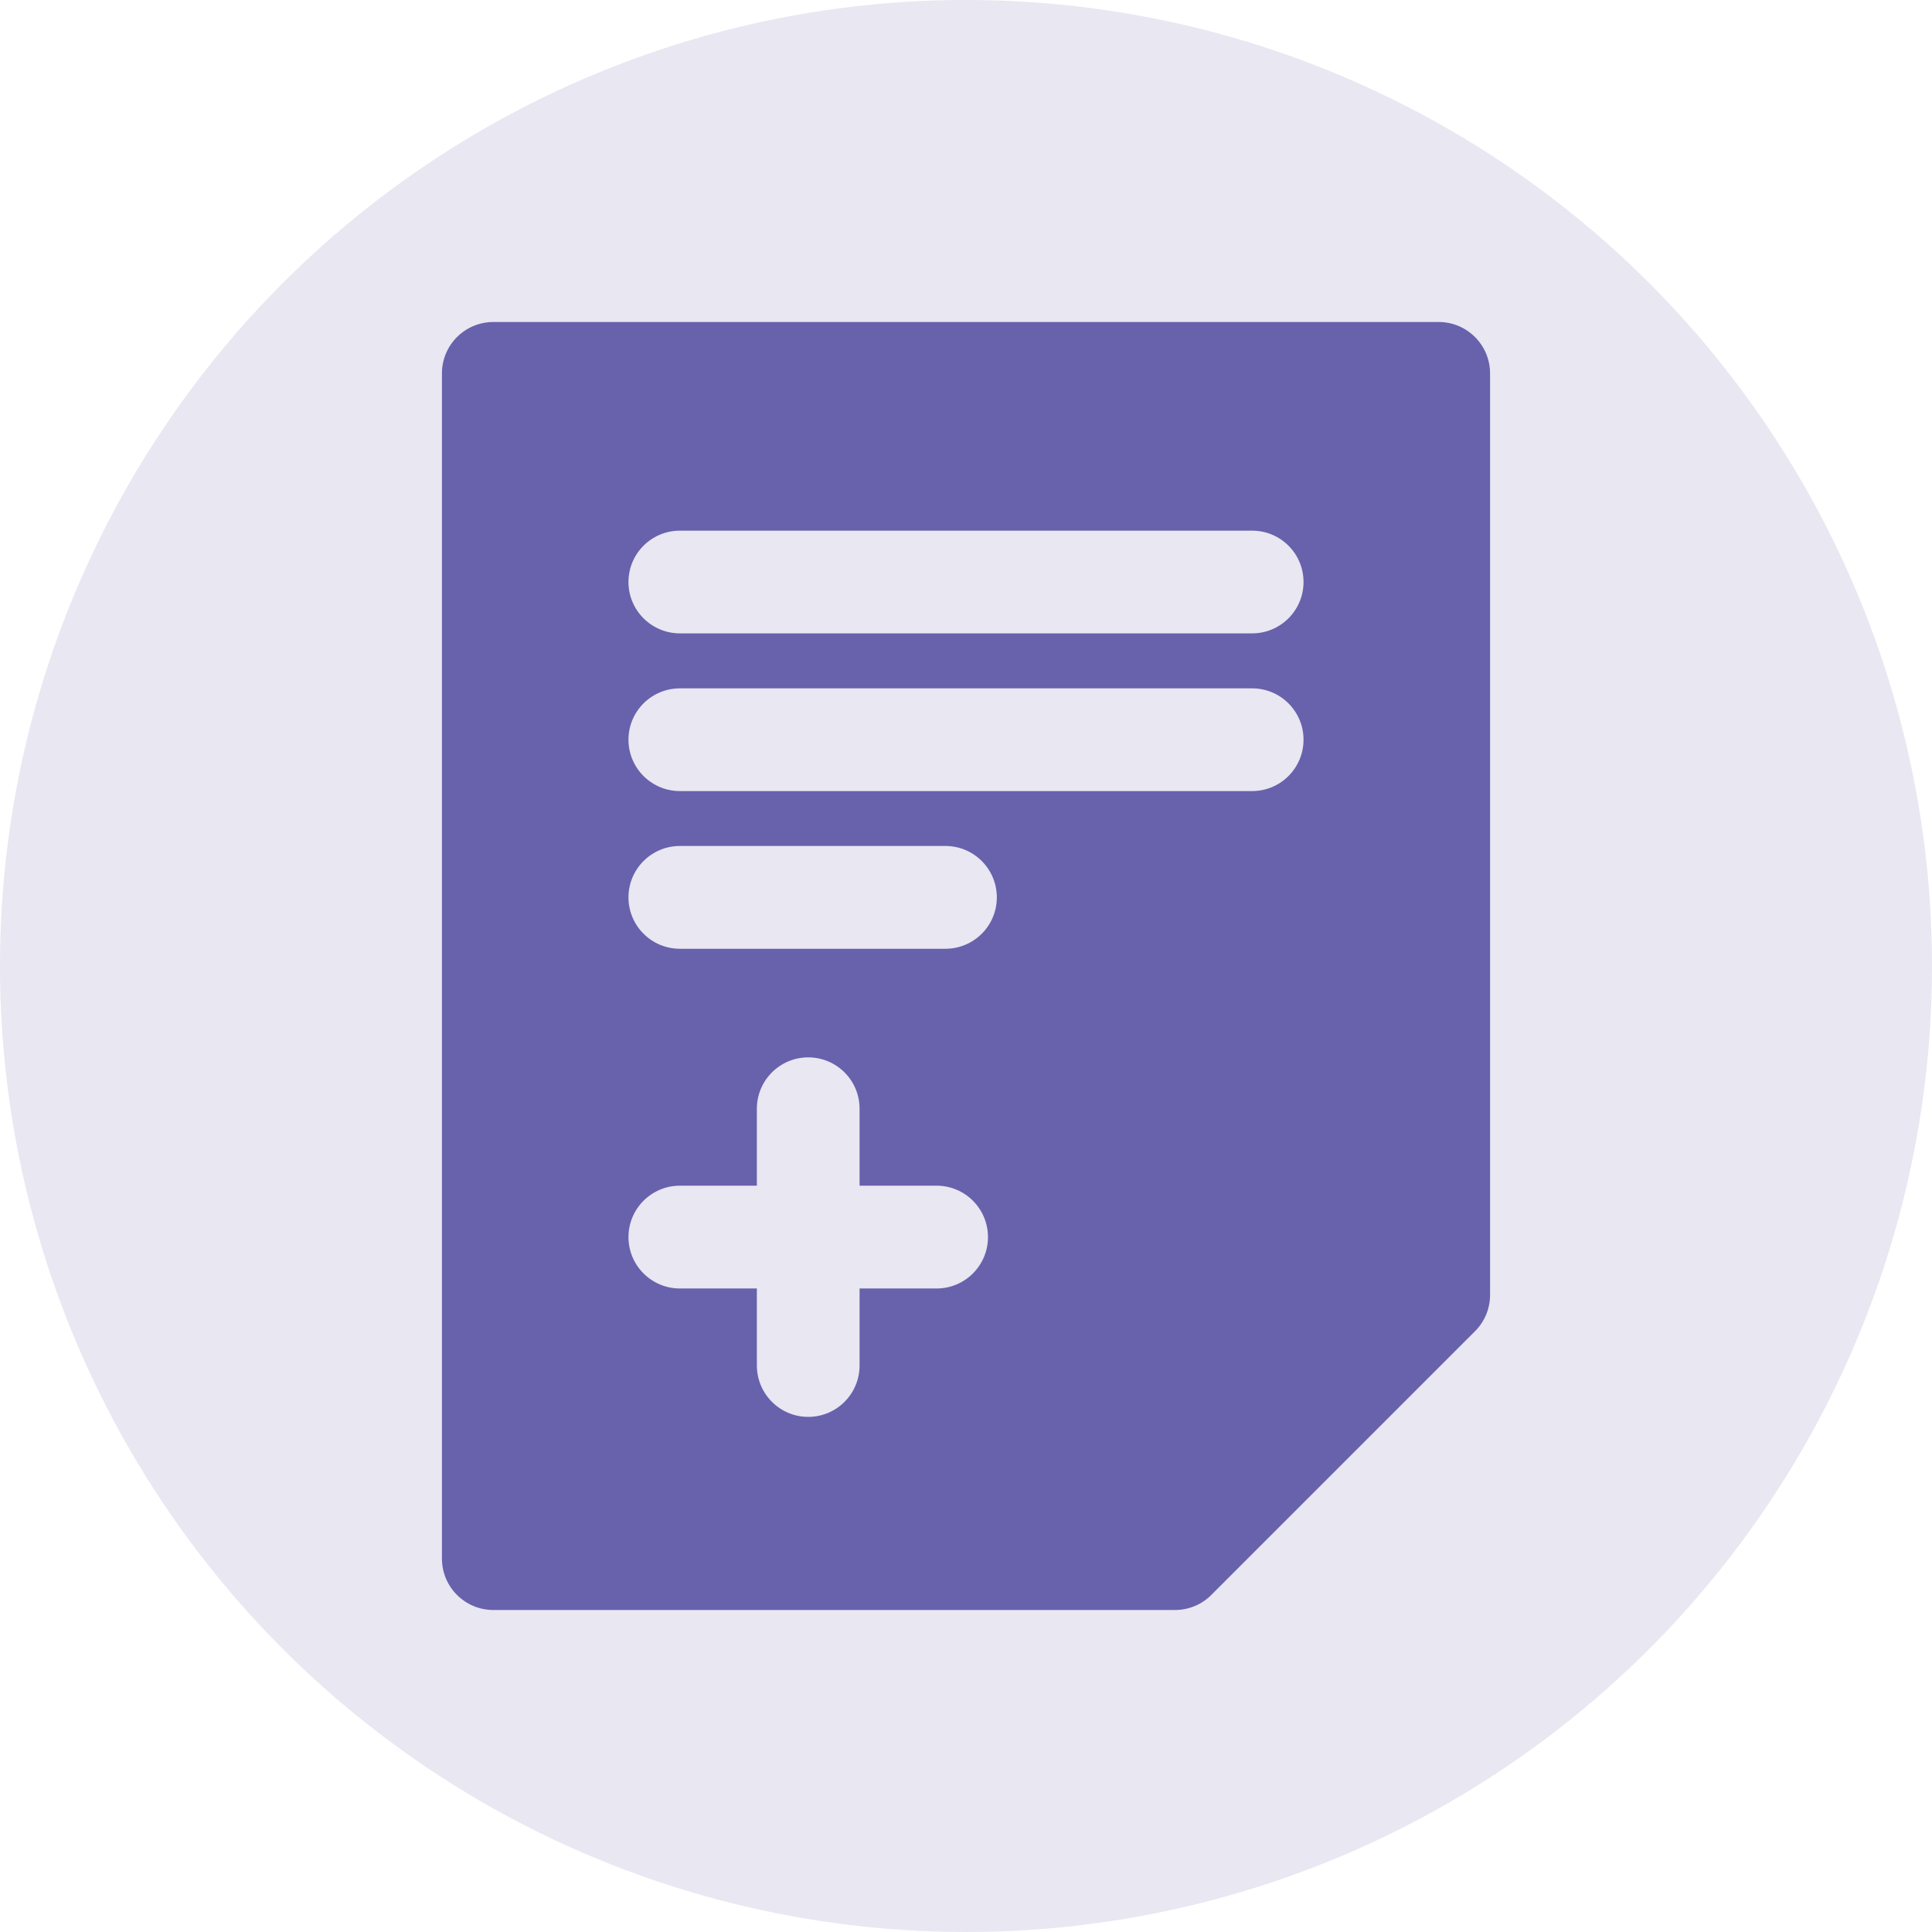 <svg width="24" height="24" viewBox="0 0 24 24" fill="none" xmlns="http://www.w3.org/2000/svg">
<circle opacity="0.15" cx="12" cy="12" r="12" fill="#6861AC"/>
<g clip-path="url(#clip0)">
<path d="M17.872 4H6.129C5.776 4 5.49 4.286 5.49 4.638V19.362C5.49 19.714 5.776 20 6.129 20H14.596C14.765 20 14.928 19.933 15.047 19.813L18.323 16.537C18.443 16.418 18.51 16.255 18.51 16.086V4.638C18.51 4.286 18.224 4 17.872 4ZM11.635 16.006H10.678V16.962C10.678 17.315 10.393 17.601 10.04 17.601C9.688 17.601 9.402 17.315 9.402 16.962V16.006H8.446C8.093 16.006 7.807 15.72 7.807 15.368C7.807 15.015 8.093 14.729 8.446 14.729H9.402V13.773C9.402 13.421 9.688 13.135 10.04 13.135C10.393 13.135 10.678 13.421 10.678 13.773V14.729H11.635C11.987 14.729 12.273 15.015 12.273 15.368C12.273 15.72 11.987 16.006 11.635 16.006ZM11.745 11.786H8.446C8.093 11.786 7.807 11.5 7.807 11.148C7.807 10.795 8.093 10.509 8.446 10.509H11.745C12.097 10.509 12.383 10.795 12.383 11.148C12.383 11.5 12.097 11.786 11.745 11.786ZM15.555 9.827H8.446C8.093 9.827 7.807 9.541 7.807 9.189C7.807 8.836 8.093 8.551 8.446 8.551H15.555C15.907 8.551 16.193 8.836 16.193 9.189C16.193 9.541 15.907 9.827 15.555 9.827ZM15.555 7.868H8.446C8.093 7.868 7.807 7.582 7.807 7.23C7.807 6.877 8.093 6.592 8.446 6.592H15.555C15.907 6.592 16.193 6.877 16.193 7.23C16.193 7.582 15.907 7.868 15.555 7.868Z" fill="#6861AC"/>
</g>
<defs>
<clipPath id="clip0">
<rect width="16" height="16" fill="white" transform="translate(4 4)"/>
</clipPath>
</defs>
</svg>
